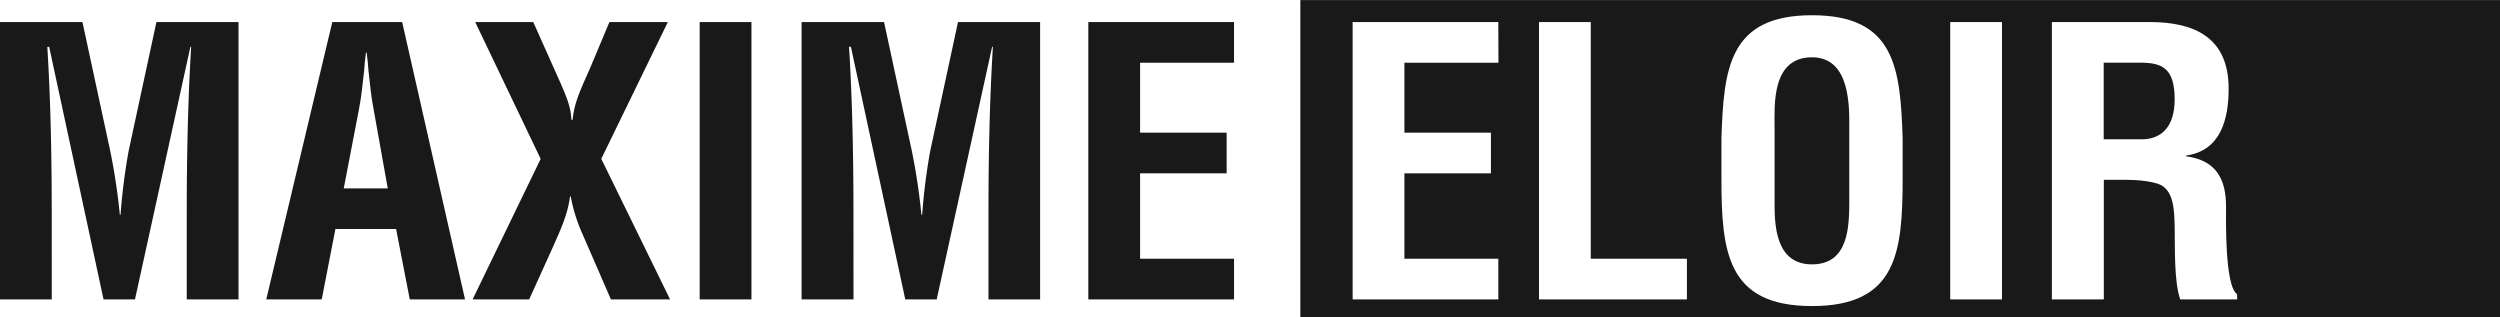 <?xml version="1.0" encoding="UTF-8"?> <svg xmlns="http://www.w3.org/2000/svg" id="Calque_1" data-name="Calque 1" viewBox="0 0 567.87 72"><defs><style>.cls-1{fill:#191919;}</style></defs><title>logo_black</title><path class="cls-1" d="M115.68,227H103.92V164h18.73l6.3,29.23a142.24,142.24,0,0,1,2.19,14.53h.16a138.26,138.26,0,0,1,1.85-14.53l6.3-29.23H158.1v63H146.34V207.17c0-12.52.25-25,1-37.55h-.17L134.58,227h-7.14l-12.35-57.37h-.42c.76,12.51,1,25,1,37.55Z" transform="translate(-103.92 -158.99)"></path><path class="cls-1" d="M164.4,227l15-63h15.87l14.28,63H197l-3.11-16H180.11L177,227ZM182,201.79H192l-3.2-17.89c-.58-2.94-.84-5.8-1.17-8.74-.09-1.43-.25-2.85-.42-4.2h-.17c-.17,1.35-.34,2.77-.42,4.2-.34,2.94-.59,5.8-1.18,8.74Z" transform="translate(-103.92 -158.99)"></path><path class="cls-1" d="M256.13,227H242.69L236,211.62a37.09,37.09,0,0,1-2.44-8h-.17c-.5,4.2-2.35,8-4,11.76L224.12,227H211.27l15.46-31.92L211.86,164h13.19l6.38,14.28c1.09,2.6,2.19,5,2.27,7.9H234c.34-4.12,2.27-7.82,3.87-11.51L242.35,164h13.27L240.5,195.07Z" transform="translate(-103.92 -158.99)"></path><path class="cls-1" d="M262.85,227V164h11.76v63Z" transform="translate(-103.92 -158.99)"></path><path class="cls-1" d="M297.79,227H286V164h18.73l6.3,29.23a142.24,142.24,0,0,1,2.19,14.53h.17a136,136,0,0,1,1.84-14.53l6.3-29.23h18.65v63H328.45V207.17c0-12.52.25-25,1-37.55h-.17L316.69,227h-7.14L297.2,169.62h-.42c.76,12.51,1,25,1,37.55Z" transform="translate(-103.92 -158.99)"></path><path class="cls-1" d="M351.13,227V164h33.1v9.24H362.89v15.88h19.66v9.24H362.89v19.4h21.34V227Z" transform="translate(-103.92 -158.99)"></path><path class="cls-1" d="M515.5,172c-9.24,0-8.49,11-8.49,15.88v17.47c0,5.21.42,13.69,8.49,13.69,8.4,0,8.48-8.65,8.48-14.7V188.18C524,183.14,524.23,172,515.5,172Z" transform="translate(-103.92 -158.99)"></path><path class="cls-1" d="M590.51,173.23h-8.74v17.39H591c3.87-.25,6.89-2.77,6.89-9.07C597.9,174.49,595,173.31,590.51,173.23Z" transform="translate(-103.92 -158.99)"></path><path class="cls-1" d="M399.29,159v72h272.5V159Zm45,14.24H422.93v15.88h19.65v9.24H422.93v19.4h21.33V227H411.17V164h33.09ZM487.1,227H453.5V164h11.76v53.76H487.1Zm49-27.55c0,16.8-1.26,29.06-20.58,29.06s-20.58-12.26-20.58-29.06v-9c.5-16,1.76-28,20.58-28s20.07,11.93,20.58,28ZM558.67,227H546.91V164h11.76Zm53.42,0H599.16c-1.43-4-1.18-11.76-1.26-16-.09-3.86,0-9.16-4-10.33-3.2-.93-6.64-.84-10-.84h-2.1V227H570V164h22.26c10.16,0,17.89,3.53,17.89,15.12,0,6.89-1.76,14.11-9.66,15.2v.17c7,.93,9.07,5.38,9.07,11.43,0,2.6-.33,18.06,2.52,19.9Z" transform="translate(-103.92 -158.99)"></path></svg> 